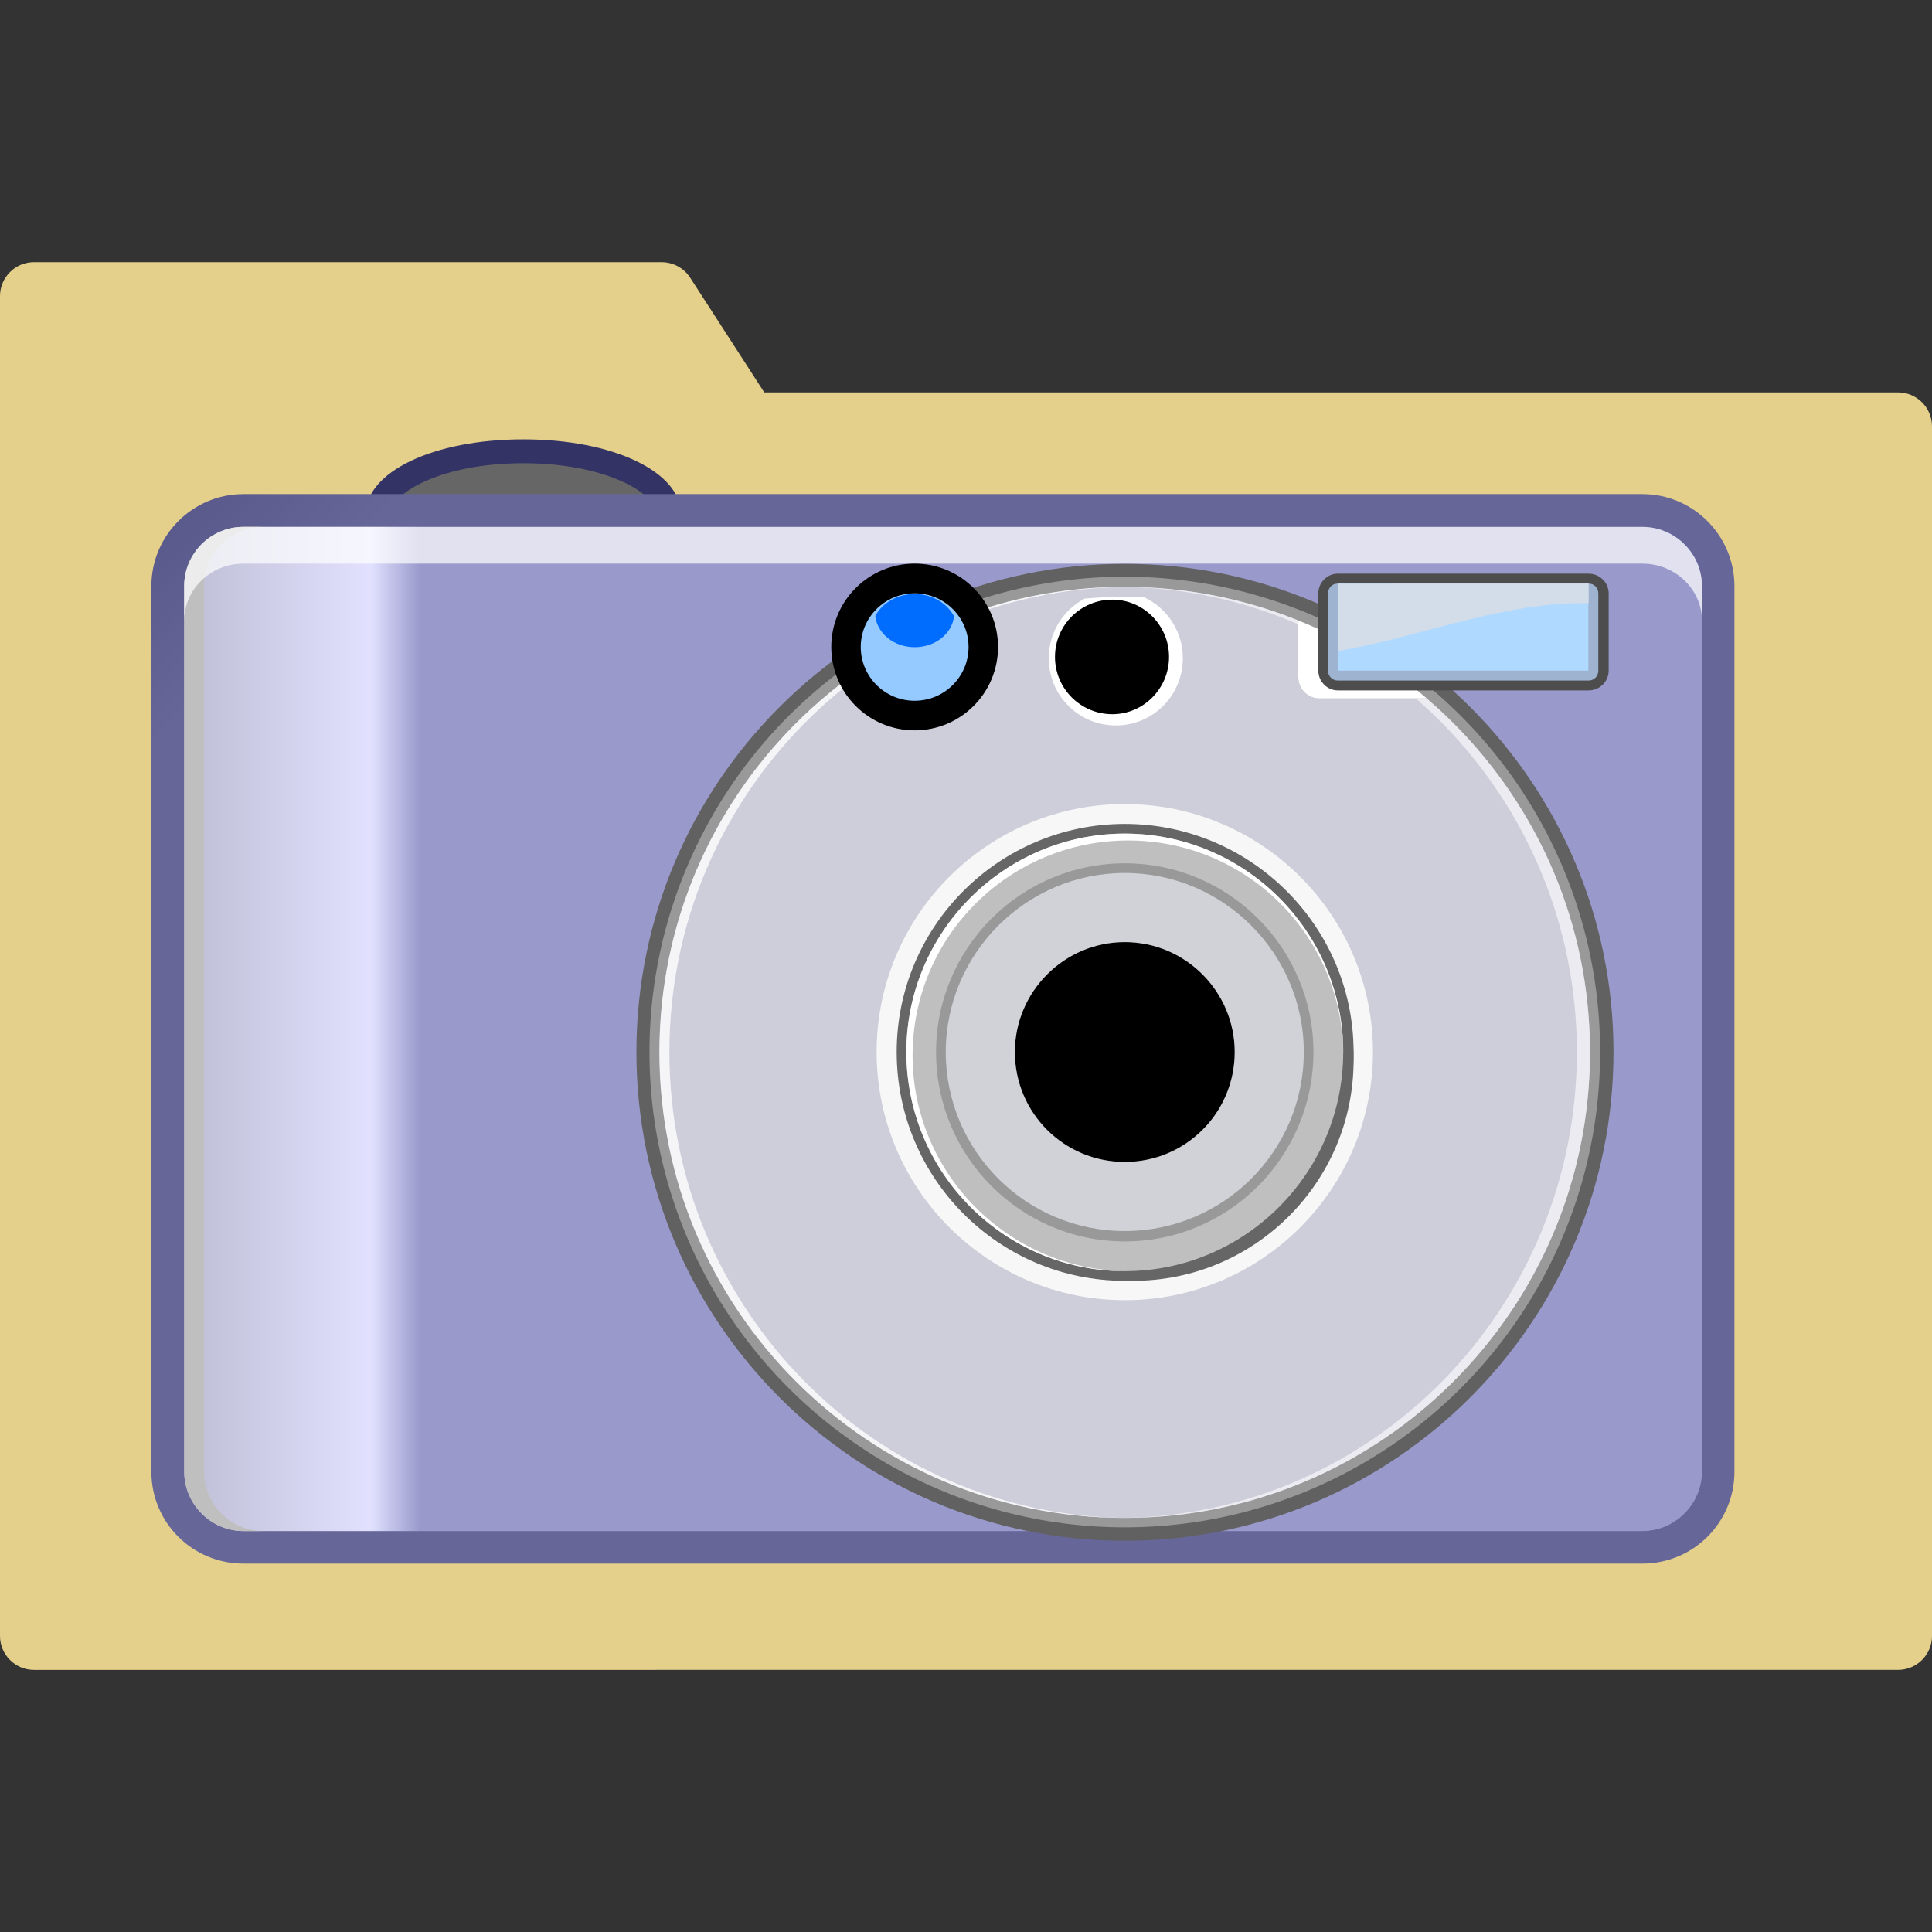 <?xml version="1.0" encoding="UTF-8" standalone="no"?>
<svg
   xmlns:dc="http://purl.org/dc/elements/1.1/"
   xmlns:cc="http://creativecommons.org/ns#"
   xmlns:rdf="http://www.w3.org/1999/02/22-rdf-syntax-ns#"
   xmlns:svg="http://www.w3.org/2000/svg"
   xmlns="http://www.w3.org/2000/svg"
   xmlns:sodipodi="http://sodipodi.sourceforge.net/DTD/sodipodi-0.dtd"
   xmlns:inkscape="http://www.inkscape.org/namespaces/inkscape"
   version="1.1"
   viewBox="0 0 256 256"
   height="256"
   width="256"
   id="svg4"
   sodipodi:docname="photohoard.svg"
   inkscape:version="0.92.3 (2405546, 2018-03-11)">
  <rect x="0" y="0" width="256" height="256" fill="#333333" stroke="none"/>
  <defs
     id="defs8">
    <linearGradient
       gradientTransform="matrix(0.06,0,0,0.06,66.733,74.51)"
       id="XMLID_13_"
       y2="57.61"
       gradientUnits="userSpaceOnUse"
       y1="57.61"
       x2="90.15"
       x1="44.45">
      <stop
         stop-color="#669"
         offset="0"
         id="stop12" />
      <stop
         stop-color="#336"
         offset="1"
         id="stop14" />
      <midPointStop
         stop-color="#666699"
         offset="0" />
      <midPointStop
         stop-color="#666699"
         offset="0.5" />
      <midPointStop
         stop-color="#333366"
         offset="1" />
    </linearGradient>
    <linearGradient
       gradientTransform="matrix(0.06,0,0,0.06,66.733,74.51)"
       id="XMLID_14_"
       y2="54.25"
       gradientUnits="userSpaceOnUse"
       y1="50.12"
       x2="67.3"
       x1="67.3">
      <stop
         stop-color="#ccc"
         offset="0"
         id="stop19" />
      <stop
         stop-color="#666"
         offset="1"
         id="stop21" />
      <midPointStop
         stop-color="#CCCCCC"
         offset="0" />
      <midPointStop
         stop-color="#CCCCCC"
         offset="0.5" />
      <midPointStop
         stop-color="#666666"
         offset="1" />
    </linearGradient>
    <linearGradient
       gradientTransform="matrix(0.06,0,0,0.06,66.733,74.51)"
       id="XMLID_15_"
       y2="27.2"
       gradientUnits="userSpaceOnUse"
       y1="255.6"
       x2="23.24"
       x1="251.6">
      <stop
         stop-color="#669"
         offset="0"
         id="stop26" />
      <stop
         stop-color="#336"
         offset="1"
         id="stop28" />
      <midPointStop
         stop-color="#666699"
         offset="0" />
      <midPointStop
         stop-color="#666699"
         offset="0.5" />
      <midPointStop
         stop-color="#333366"
         offset="1" />
    </linearGradient>
    <linearGradient
       gradientTransform="matrix(0.06,0,0,0.06,66.733,74.51)"
       id="XMLID_16_"
       y2="132"
       gradientUnits="userSpaceOnUse"
       y1="132"
       x2="237.8"
       x1="18.23">
      <stop
         stop-color="#dfdfdf"
         offset="0"
         id="stop33" />
      <stop
         stop-color="#ebebeb"
         offset=".107"
         id="stop35" />
      <stop
         stop-color="#e9e9e9"
         offset=".11"
         id="stop37" />
      <stop
         stop-color="#cacad6"
         offset=".152"
         id="stop39" />
      <stop
         stop-color="#b8b8c9"
         offset=".188"
         id="stop41" />
      <stop
         stop-color="#b1b1c5"
         offset=".213"
         id="stop43" />
      <stop
         stop-color="#e1e1ff"
         offset=".871"
         id="stop45" />
      <stop
         stop-color="#99c"
         offset="1"
         id="stop47" />
      <midPointStop
         stop-color="#DFDFDF"
         offset="0" />
      <midPointStop
         stop-color="#DFDFDF"
         offset="0.5" />
      <midPointStop
         stop-color="#EBEBEB"
         offset="0.107" />
      <midPointStop
         stop-color="#EBEBEB"
         offset="0.368" />
      <midPointStop
         stop-color="#B1B1C5"
         offset="0.213" />
      <midPointStop
         stop-color="#B1B1C5"
         offset="0.5" />
      <midPointStop
         stop-color="#E1E1FF"
         offset="0.871" />
      <midPointStop
         stop-color="#E1E1FF"
         offset="0.5" />
      <midPointStop
         stop-color="#9999CC"
         offset="1" />
    </linearGradient>
    <linearGradient
       gradientTransform="matrix(0.06,0,0,0.06,66.733,74.51)"
       id="XMLID_17_"
       y2="135.3"
       gradientUnits="userSpaceOnUse"
       y1="135.3"
       x2="221.6"
       x1="86.98">
      <stop
         stop-color="#bdbdcf"
         offset=".006"
         id="stop60" />
      <stop
         stop-color="#d8d8e3"
         offset=".126"
         id="stop62" />
      <stop
         stop-color="#ededf2"
         offset=".257"
         id="stop64" />
      <stop
         stop-color="#fbfbfc"
         offset=".384"
         id="stop66" />
      <stop
         stop-color="#fff"
         offset=".5"
         id="stop68" />
      <stop
         stop-color="#f0f0f4"
         offset=".685"
         id="stop70" />
      <stop
         stop-color="#cecedb"
         offset="1"
         id="stop72" />
      <midPointStop
         stop-color="#BDBDCF"
         offset="0.006" />
      <midPointStop
         stop-color="#BDBDCF"
         offset="0.31" />
      <midPointStop
         stop-color="#FFFFFF"
         offset="0.5" />
      <midPointStop
         stop-color="#FFFFFF"
         offset="0.562" />
      <midPointStop
         stop-color="#CECEDB"
         offset="1" />
    </linearGradient>
    <linearGradient
       gradientTransform="matrix(0.06,0,0,0.06,66.733,74.51)"
       id="XMLID_18_"
       y2="135.3"
       gradientUnits="userSpaceOnUse"
       y1="135.3"
       x2="185.9"
       x1="122.7">
      <stop
         stop-color="#d9d9d9"
         offset="0"
         id="stop83" />
      <stop
         stop-color="#bfbfbf"
         offset="1"
         id="stop85" />
      <midPointStop
         stop-color="#D9D9D9"
         offset="0" />
      <midPointStop
         stop-color="#D9D9D9"
         offset="0.5" />
      <midPointStop
         stop-color="#BFBFBF"
         offset="1" />
    </linearGradient>
    <linearGradient
       gradientTransform="matrix(0.06,0,0,0.06,66.733,74.51)"
       id="XMLID_19_"
       y2="160.2"
       gradientUnits="userSpaceOnUse"
       y1="108"
       x2="154.3"
       x1="154.3">
      <stop
         stop-color="#b1b1c5"
         offset=".006"
         id="stop94" />
      <stop
         stop-color="#edeff6"
         offset=".5"
         id="stop96" />
      <stop
         stop-color="#d0d2d8"
         offset="1"
         id="stop98" />
      <midPointStop
         stop-color="#B1B1C5"
         offset="0.006" />
      <midPointStop
         stop-color="#B1B1C5"
         offset="0.5" />
      <midPointStop
         stop-color="#EDEFF6"
         offset="0.5" />
      <midPointStop
         stop-color="#EDEFF6"
         offset="0.494" />
      <midPointStop
         stop-color="#D0D2D8"
         offset="1" />
    </linearGradient>
    <linearGradient
       gradientTransform="matrix(0.06,0,0,0.06,66.733,74.51)"
       id="XMLID_20_"
       y2="68.95"
       gradientUnits="userSpaceOnUse"
       y1="80.13"
       x2="203.3"
       x1="203.3">
      <stop
         stop-color="#b0d9ff"
         offset="0"
         id="stop119" />
      <stop
         stop-color="#57adff"
         offset="1"
         id="stop121" />
      <midPointStop
         stop-color="#B0D9FF"
         offset="0" />
      <midPointStop
         stop-color="#B0D9FF"
         offset="0.5" />
      <midPointStop
         stop-color="#57ADFF"
         offset="1" />
    </linearGradient>
    <linearGradient
       gradientTransform="matrix(0.06,0,0,0.06,66.733,74.51)"
       id="XMLID_21_"
       y2="75.7"
       gradientUnits="userSpaceOnUse"
       y1="68.09"
       x2="203.3"
       x1="203.3">
      <stop
         stop-color="#fff"
         offset="0"
         id="stop126" />
      <stop
         stop-color="#d2dde9"
         offset="1"
         id="stop128" />
      <midPointStop
         stop-color="#FFFFFF"
         offset="0" />
      <midPointStop
         stop-color="#FFFFFF"
         offset="0.5" />
      <midPointStop
         stop-color="#D2DDE9"
         offset="1" />
    </linearGradient>
    <linearGradient
       gradientTransform="matrix(0.06,0,0,0.06,66.733,74.51)"
       id="XMLID_22_"
       y2="76.74"
       gradientUnits="userSpaceOnUse"
       y1="96.22"
       x2="123.9"
       x1="122.5">
      <stop
         stop-color="#94caff"
         offset="0"
         id="stop139" />
      <stop
         stop-color="#006dff"
         offset="1"
         id="stop141" />
      <midPointStop
         stop-color="#94CAFF"
         offset="0" />
      <midPointStop
         stop-color="#94CAFF"
         offset="0.5" />
      <midPointStop
         stop-color="#006DFF"
         offset="1" />
    </linearGradient>
    <linearGradient
       gradientTransform="matrix(0.06,0,0,0.06,66.733,74.51)"
       id="XMLID_23_"
       y2="74.62"
       gradientUnits="userSpaceOnUse"
       y1="69.04"
       x2="123.9"
       x1="123.9">
      <stop
         stop-color="#fff"
         offset="0"
         id="stop146" />
      <stop
         stop-color="#f8fbff"
         offset=".09"
         id="stop148" />
      <stop
         stop-color="#e6f1ff"
         offset=".216"
         id="stop150" />
      <stop
         stop-color="#c7dfff"
         offset=".366"
         id="stop152" />
      <stop
         stop-color="#9dc7ff"
         offset=".531"
         id="stop154" />
      <stop
         stop-color="#67a8ff"
         offset=".711"
         id="stop156" />
      <stop
         stop-color="#2683ff"
         offset=".9"
         id="stop158" />
      <stop
         stop-color="#006dff"
         offset="1"
         id="stop160" />
      <midPointStop
         stop-color="#FFFFFF"
         offset="0" />
      <midPointStop
         stop-color="#FFFFFF"
         offset="0.633" />
      <midPointStop
         stop-color="#006DFF"
         offset="1" />
    </linearGradient>
    <linearGradient
       gradientTransform="matrix(0.06,0,0,0.06,66.733,74.51)"
       id="XMLID_24_"
       y2="77.77"
       gradientUnits="userSpaceOnUse"
       y1="69.73"
       x2="152.4"
       x1="152.4">
      <stop
         stop-color="#fff"
         offset="0"
         id="stop165" />
      <stop
         offset="1"
         id="stop167" />
      <midPointStop
         stop-color="#FFFFFF"
         offset="0" />
      <midPointStop
         stop-color="#FFFFFF"
         offset="0.5" />
      <midPointStop
         stop-color="#000000"
         offset="1" />
    </linearGradient>
  </defs>
  <sodipodi:namedview
     pagecolor="#ffffff"
     bordercolor="#666666"
     borderopacity="1"
     objecttolerance="10"
     gridtolerance="10"
     guidetolerance="10"
     inkscape:pageopacity="0"
     inkscape:pageshadow="2"
     inkscape:window-width="2178"
     inkscape:window-height="1572"
     id="namedview6"
     showgrid="false"
     inkscape:zoom="1.8368204"
     inkscape:cx="128.54442"
     inkscape:cy="128"
     inkscape:window-x="0"
     inkscape:window-y="0"
     inkscape:window-maximized="0"
     inkscape:current-layer="svg4" />
  <path
     d="m4.5 34.74c-2.485 0-4.5 2.015-4.5 4.5v177.53c0 2.485 2.015 4.5 4.5 4.5l247-0.002c2.485-0 4.5-2.015 4.5-4.5v-160.27c-0-2.485-2.015-4.5-4.5-4.5h-150.23l-9.816-15.197c-0.829-1.283-2.252-2.058-3.779-2.059h-83.172z"
     fill-rule="evenodd"
     fill="#72a7cf"
     id="path2"
     style="fill:#e4d08b;fill-opacity:1" />
  <g
     id="g1836"
     transform="matrix(3.908,0,0,3.908,-260.815,-291.209)"
     style="stroke-width:0.256">
    <path
       id="path17"
       d="m 79.13,91.977 c 0,1.462 2.302,2.566 5.355,2.566 3.052,0 5.353,-1.104 5.353,-2.566 0,-1.462 -2.302,-2.564 -5.353,-2.564 -3.054,0 -5.355,1.102 -5.355,2.564 z"
       style="fill:url(#XMLID_13_);stroke-width:0.06"
       inkscape:connector-curvature="0" />
    <path
       id="path24"
       d="m 80.17,91.614 c 0,0.359 1.484,1.395 4.315,1.395 2.831,0 4.315,-1.036 4.315,-1.395 0,-0.356 -1.484,-1.392 -4.315,-1.392 -2.831,0 -4.315,1.036 -4.315,1.392 z"
       style="fill:url(#XMLID_14_);stroke-width:0.06"
       inkscape:connector-curvature="0" />
    <path
       id="path31"
       d="m 74.993,91.269 c -1.723,0 -3.122,1.399 -3.122,3.122 v 30.023 c 0,1.734 1.399,3.117 3.122,3.117 h 47.437 c 1.711,0 3.117,-1.383 3.117,-3.117 V 94.391 c 0,-1.723 -1.406,-3.122 -3.117,-3.122 z"
       style="fill:url(#XMLID_15_);stroke-width:0.06"
       inkscape:connector-curvature="0" />
    <path
       id="path50"
       d="m 124.446,124.412 c 0,1.102 -0.914,2.016 -2.016,2.016 H 74.993 c -1.109,0 -2.009,-0.914 -2.009,-2.016 V 94.389 c 0,-1.109 0.9,-2.009 2.009,-2.009 h 47.437 c 1.102,0 2.016,0.9 2.016,2.009 z"
       style="fill:url(#XMLID_16_);stroke-width:0.06"
       inkscape:connector-curvature="0" />
    <path
       id="path52"
       d="M 73.655,124.412 V 94.389 c 0,-1.109 0.898,-2.009 2.009,-2.009 h -0.67 c -1.109,0 -2.009,0.9 -2.009,2.009 v 30.023 c 0,1.102 0.9,2.016 2.009,2.016 h 0.67 c -1.111,0 -2.009,-0.914 -2.009,-2.016 z"
       style="fill:#bfbfbf;stroke-width:0.06"
       inkscape:connector-curvature="0" />
    <path
       id="path54"
       d="M 122.431,92.382 H 74.993 c -1.109,0 -2.009,0.9 -2.009,2.009 v 1.172 c 0,-1.069 0.9,-1.936 2.009,-1.936 h 47.437 c 1.102,0 2.016,0.867 2.016,1.936 v -1.172 c 0,-1.109 -0.914,-2.009 -2.016,-2.009 z"
       style="opacity:0.7;fill:#ffffff;stroke-width:0.06"
       inkscape:connector-curvature="0" />
    <path
       id="path56"
       d="m 88.317,110.186 c 0,9.141 7.418,16.57 16.559,16.57 9.141,0 16.57,-7.43 16.57,-16.57 0,-9.122 -7.43,-16.552 -16.57,-16.552 -9.141,0 -16.559,7.43 -16.559,16.552 z"
       style="fill:#616161;stroke-width:0.06"
       inkscape:connector-curvature="0" />
    <circle
       id="circle58"
       r="16.116"
       cx="104.876"
       cy="110.186"
       style="fill:#999999;stroke-width:0.06" />
    <path
       id="path75"
       d="m 89.098,110.186 c 0,8.719 7.083,15.797 15.778,15.797 8.695,0 15.773,-7.078 15.773,-15.797 0,-8.693 -7.078,-15.771 -15.773,-15.771 -8.695,0 -15.778,7.078 -15.778,15.771 z"
       style="fill:url(#XMLID_17_);stroke-width:0.06"
       inkscape:connector-curvature="0" />
    <path
       id="path77"
       d="m 96.462,110.186 c 0,4.641 3.773,8.414 8.414,8.414 4.641,0 8.414,-3.773 8.414,-8.414 0,-4.641 -3.773,-8.407 -8.414,-8.407 -4.641,0 -8.414,3.766 -8.414,8.407 z"
       style="fill:#f7f7f7;stroke-width:0.06"
       inkscape:connector-curvature="0" />
    <path
       id="path79"
       d="m 97.142,110.186 c 0,4.289 3.469,7.758 7.734,7.758 4.266,0 7.758,-3.469 7.758,-7.758 0,-4.266 -3.492,-7.734 -7.758,-7.734 -4.266,0 -7.734,3.469 -7.734,7.734 z"
       style="fill:#666666;stroke-width:0.06"
       inkscape:connector-curvature="0" />
    <path
       id="path81"
       d="m 97.704,110.467 c 0,4.125 3.352,7.477 7.453,7.477 4.125,0 7.477,-3.352 7.477,-7.477 0,-4.102 -3.352,-7.453 -7.477,-7.453 -4.102,0 -7.453,3.352 -7.453,7.453 z"
       style="fill:#666666;stroke-width:0.06"
       inkscape:connector-curvature="0" />
    <path
       id="path88"
       d="m 97.47,110.186 c 0,4.102 3.328,7.43 7.406,7.43 4.078,0 7.406,-3.328 7.406,-7.43 0,-4.078 -3.328,-7.406 -7.406,-7.406 -4.078,0 -7.406,3.328 -7.406,7.406 z"
       style="fill:url(#XMLID_18_);stroke-width:0.06"
       inkscape:connector-curvature="0" />
    <path
       id="path90"
       d="m 97.681,110.303 c 0,-4.031 3.281,-7.289 7.312,-7.289 4.008,0 7.266,3.234 7.289,7.242 v -0.07 c 0,-4.078 -3.328,-7.406 -7.406,-7.406 -4.078,0 -7.406,3.328 -7.406,7.406 0,4.102 3.328,7.43 7.406,7.43 h 0.047 c -3.984,-0.047 -7.242,-3.305 -7.242,-7.312 z"
       style="fill:#ffffff;stroke-width:0.06"
       inkscape:connector-curvature="0" />
    <path
       id="path92"
       d="m 98.477,110.186 c 0,3.539 2.859,6.422 6.398,6.422 3.539,0 6.398,-2.883 6.398,-6.422 0,-3.516 -2.859,-6.398 -6.398,-6.398 -3.539,0 -6.398,2.883 -6.398,6.398 z"
       style="fill:#999999;stroke-width:0.06"
       inkscape:connector-curvature="0" />
    <path
       id="path101"
       d="m 98.806,110.186 c 0,3.352 2.719,6.07 6.07,6.07 3.352,0 6.07,-2.719 6.07,-6.07 0,-3.328 -2.719,-6.07 -6.07,-6.07 -3.352,0 -6.07,2.742 -6.07,6.07 z"
       style="fill:url(#XMLID_19_);stroke-width:0.06"
       inkscape:connector-curvature="0" />
    <path
       id="path103"
       d="m 101.149,110.186 c 0,2.062 1.664,3.727 3.727,3.727 2.062,0 3.727,-1.664 3.727,-3.727 0,-2.039 -1.664,-3.727 -3.727,-3.727 -2.062,0 -3.727,1.688 -3.727,3.727 z"
       style="fill:#ffffff;stroke-width:0.06"
       inkscape:connector-curvature="0" />
    <path
       id="path105"
       d="m 101.149,110.186 c 0,2.062 1.664,3.727 3.727,3.727 2.062,0 3.727,-1.664 3.727,-3.727 0,-2.039 -1.664,-3.727 -3.727,-3.727 -2.062,0 -3.727,1.688 -3.727,3.727 z"
       inkscape:connector-curvature="0"
       style="stroke-width:0.06" />
    <path
       id="path107"
       d="m 104.876,94.414 c -0.047,0 -0.07,0.002 -0.117,0.002 8.531,0.063 15.445,7.116 15.445,15.769 0,8.672 -6.914,15.727 -15.445,15.797 h 0.117 c 8.695,0 15.773,-7.078 15.773,-15.797 0,-8.693 -7.078,-15.771 -15.773,-15.771 z"
       style="opacity:0.6;fill:#ffffff;stroke-width:0.06"
       inkscape:connector-curvature="0" />
    <path
       id="path109"
       d="m 89.435,110.186 c 0,-8.665 6.956,-15.722 15.534,-15.769 -0.047,0 -0.07,-0.002 -0.094,-0.002 -8.695,0 -15.778,7.078 -15.778,15.771 0,8.719 7.083,15.797 15.778,15.797 h 0.094 c -8.578,-0.047 -15.534,-7.125 -15.534,-15.797 z"
       style="opacity:0.8;fill:#ffffff;stroke-width:0.06"
       inkscape:connector-curvature="0" />
    <path
       id="path111"
       d="m 110.759,95.19 v 2.292 c 0,0.394 0.328,0.715 0.703,0.715 h 4.172 c -1.43,-1.275 -3.07,-2.297 -4.875,-3.007 z"
       style="fill:#999999;stroke-width:0.06"
       inkscape:connector-curvature="0" />
    <path
       id="path113"
       d="m 110.759,95.553 v 1.929 c 0,0.394 0.328,0.715 0.703,0.715 h 3.656 c -1.289,-1.102 -2.766,-1.999 -4.359,-2.644 z"
       style="fill:#ffffff;stroke-width:0.06"
       inkscape:connector-curvature="0" />
    <path
       id="path115"
       d="m 111.438,97.255 c 0,0.37 0.305,0.67 0.656,0.67 h 8.508 c 0.375,0 0.68,-0.3 0.68,-0.67 v -2.62 c 0,-0.368 -0.305,-0.668 -0.68,-0.668 h -8.508 c -0.352,0 -0.656,0.3 -0.656,0.668 z"
       style="fill:#4d4d4d;stroke-width:0.06"
       inkscape:connector-curvature="0" />
    <path
       id="path117"
       d="m 112.095,94.302 c -0.188,0 -0.328,0.15 -0.328,0.333 v 2.62 c 0,0.185 0.141,0.335 0.328,0.335 h 8.508 c 0.188,0 0.328,-0.15 0.328,-0.335 v -2.62 c 0,-0.183 -0.141,-0.333 -0.328,-0.333 z"
       style="fill:#9db3d0;stroke-width:0.06"
       inkscape:connector-curvature="0" />
    <rect
       id="rect124"
       x="112.095"
       y="94.635"
       width="8.498"
       height="2.62"
       style="fill:url(#XMLID_20_);stroke-width:0.06" />
    <path
       id="path131"
       d="m 112.095,94.302 v 2.29 c 2.93,-0.506 5.578,-1.673 8.508,-1.624 v -0.668 c 0,0.002 -8.508,0.002 -8.508,0.002 z"
       style="fill:url(#XMLID_21_);stroke-width:0.06"
       inkscape:connector-curvature="0" />
    <circle
       id="circle133"
       r="2.827"
       cx="97.751"
       cy="96.453"
       style="stroke-width:0.06" />
    <path
       id="path135"
       d="m 103.517,94.813 c -0.727,0.382 -1.219,1.144 -1.219,2.018 0,1.259 1.008,2.283 2.273,2.283 1.266,0 2.273,-1.024 2.273,-2.283 0,-0.914 -0.539,-1.699 -1.312,-2.065 -0.211,-0.009 -0.422,-0.016 -0.656,-0.016 -0.469,0 -0.914,0.023 -1.359,0.063 z"
       style="fill:#ffffff;stroke-width:0.06"
       inkscape:connector-curvature="0" />
    <path
       id="path137"
       d="m 102.509,96.789 c 0,1.071 0.867,1.943 1.945,1.943 1.055,0 1.922,-0.872 1.922,-1.943 0,-1.071 -0.867,-1.941 -1.922,-1.941 -1.078,0 -1.945,0.87 -1.945,1.941 z"
       inkscape:connector-curvature="0"
       style="stroke-width:0.06" />
    <path
       id="path144"
       d="m 95.923,96.453 c 0,1.005 0.82,1.823 1.828,1.823 1.008,0 1.828,-0.818 1.828,-1.823 0,-1.005 -0.82,-1.821 -1.828,-1.821 -1.008,0 -1.828,0.816 -1.828,1.821 z"
       style="fill:url(#XMLID_22_);stroke-width:0.06"
       inkscape:connector-curvature="0" />
    <path
       id="path163"
       d="m 97.751,94.656 c -0.586,0 -1.102,0.305 -1.336,0.745 0.07,0.595 0.633,1.059 1.336,1.059 0.703,0 1.266,-0.457 1.336,-1.048 -0.234,-0.445 -0.75,-0.757 -1.336,-0.757 z"
       style="fill:url(#XMLID_23_);stroke-width:0.06"
       inkscape:connector-curvature="0" />
    <path
       id="path170"
       d="m 103.188,96.315 c 0.234,0.45 0.68,0.764 1.219,0.764 0.562,0 1.055,-0.347 1.266,-0.839 -0.211,-0.464 -0.68,-0.79 -1.219,-0.79 -0.586,0 -1.055,0.361 -1.266,0.865 z"
       style="fill:url(#XMLID_24_);stroke-width:0.06"
       inkscape:connector-curvature="0" />
    <polyline
       id="polyline172"
       points="0 256 0 0 256 0 256 256"
       knockout="Off"
       style="fill:none;stroke-width:0.256"
       transform="matrix(0.234,0,0,0.234,68.712,78.475)" />
  </g>
</svg>
